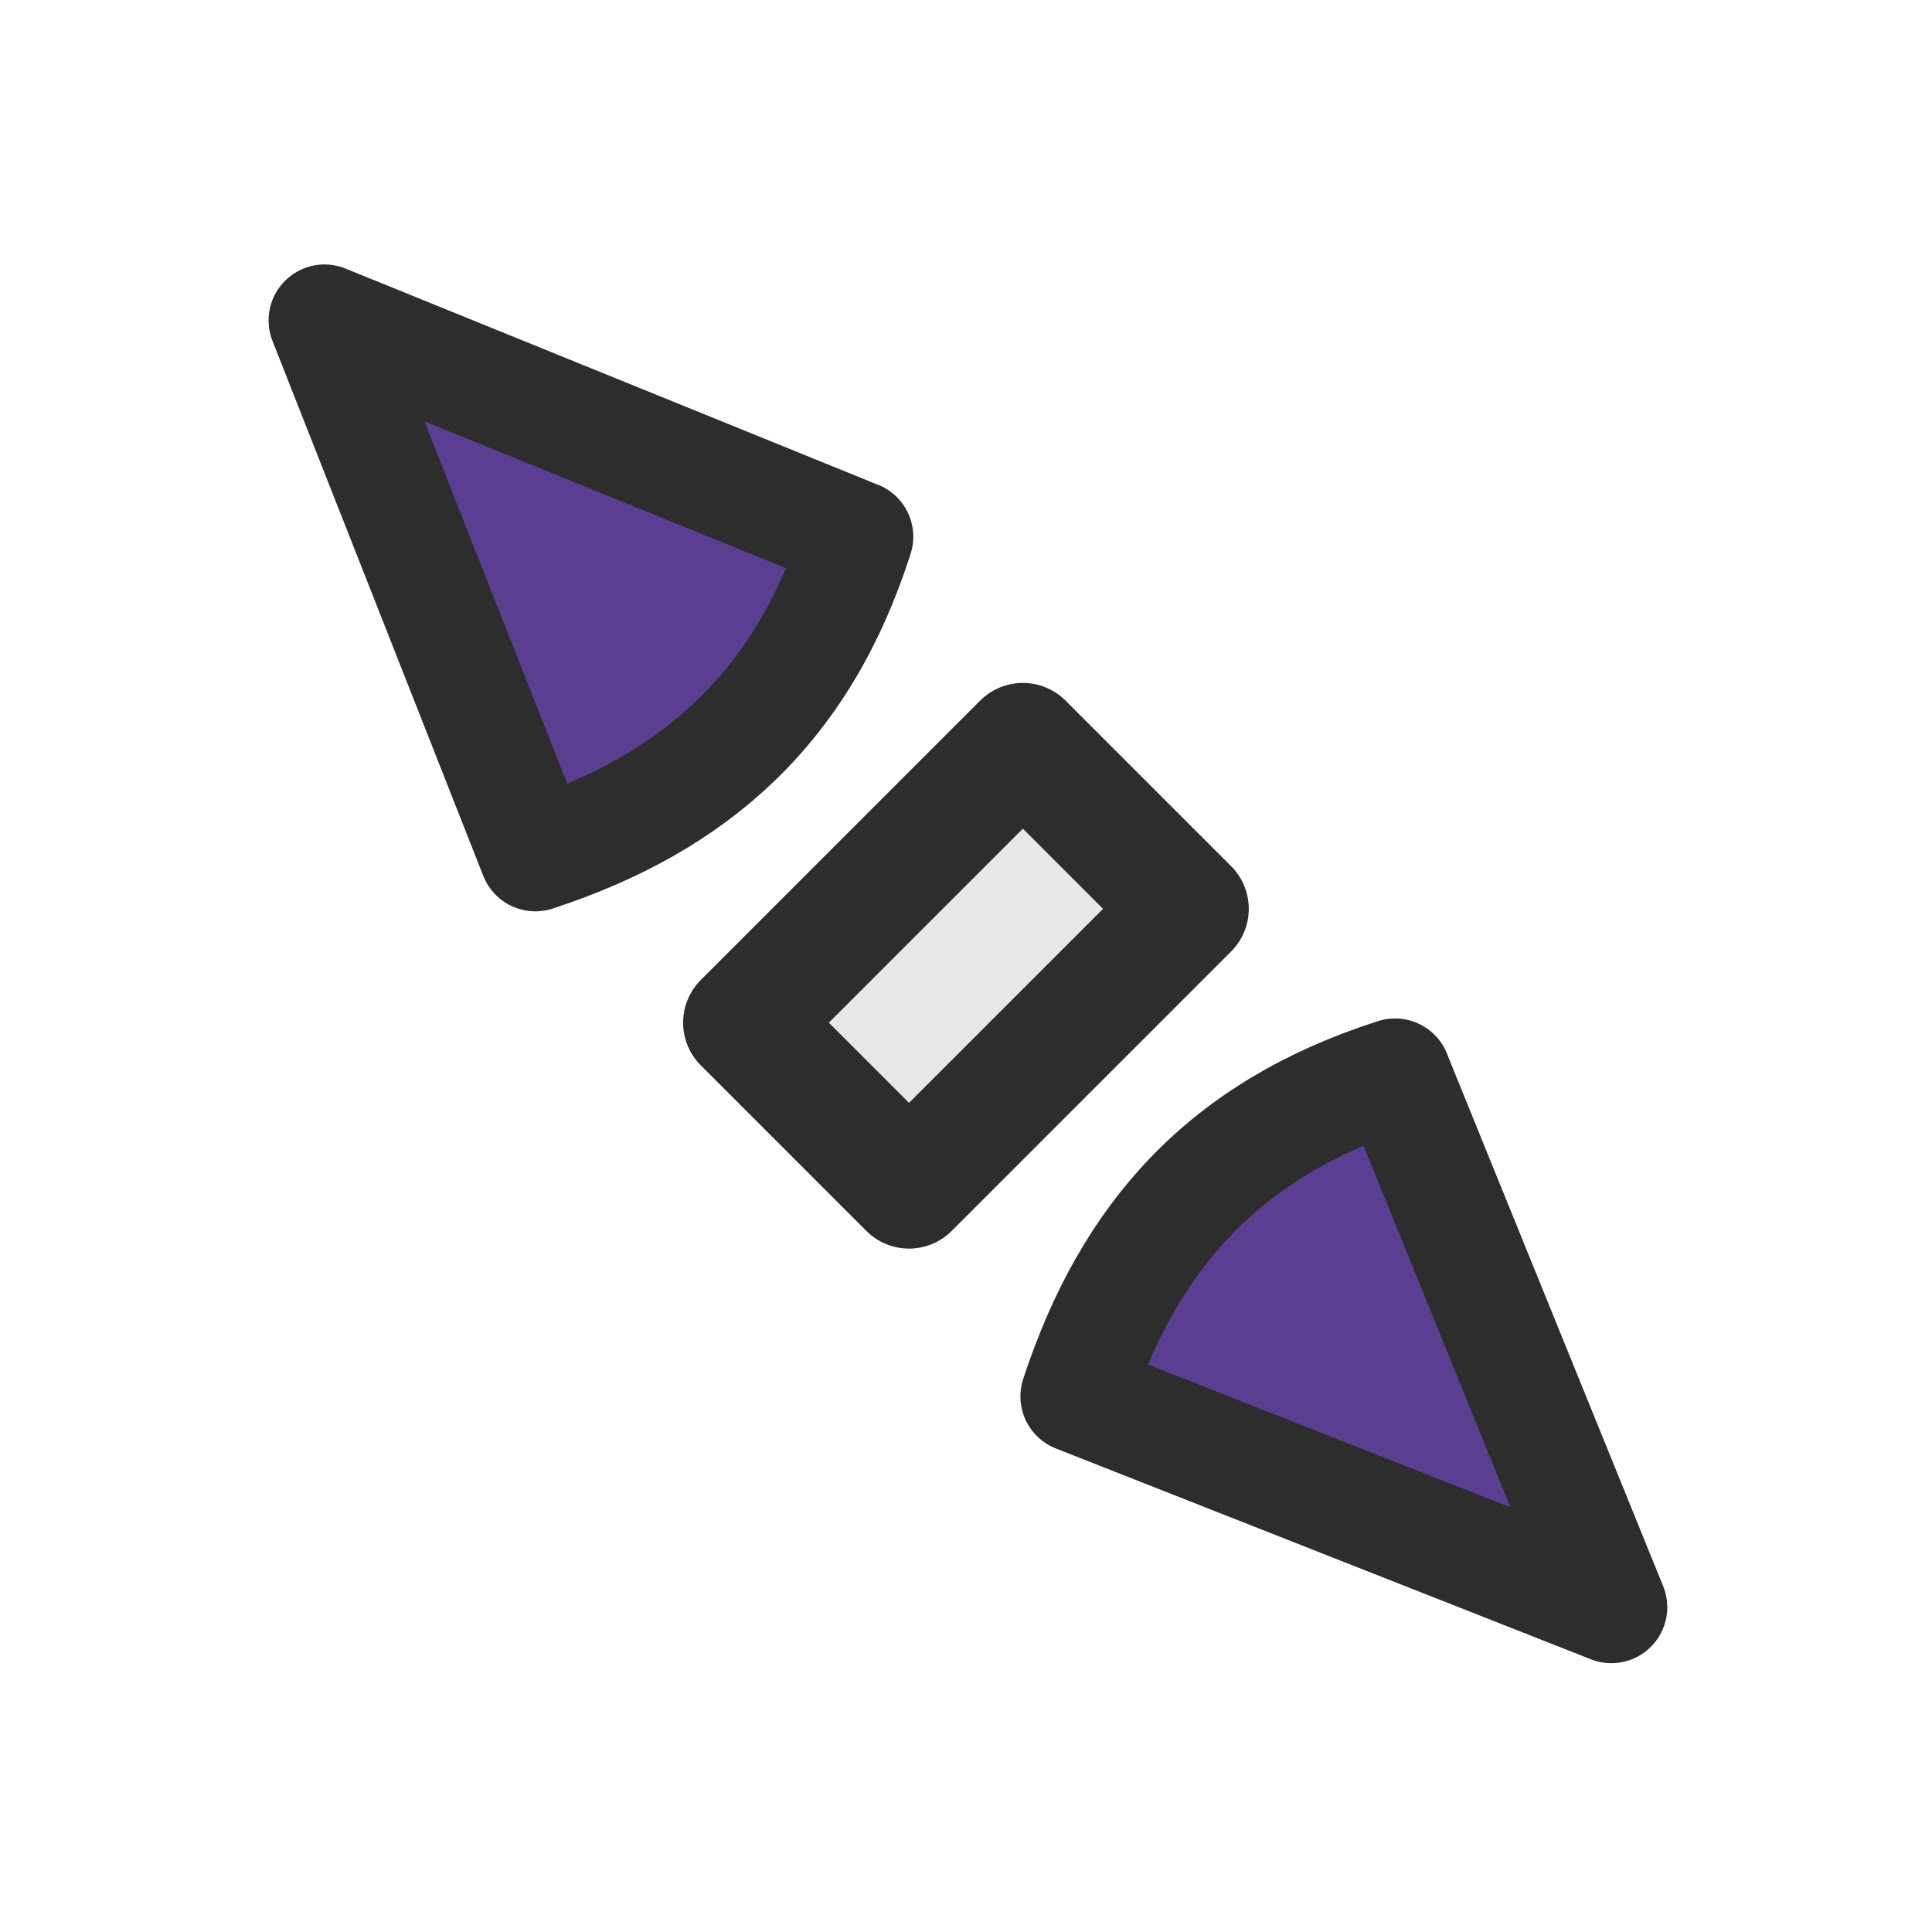 <?xml version="1.0" encoding="UTF-8" standalone="no"?>
<!-- Created with Inkscape (http://www.inkscape.org/) -->

<svg
   xmlns:dc="http://purl.org/dc/elements/1.1/"
   xmlns:cc="http://creativecommons.org/ns#"
   xmlns:rdf="http://www.w3.org/1999/02/22-rdf-syntax-ns#"
   xmlns:svg="http://www.w3.org/2000/svg"
   xmlns="http://www.w3.org/2000/svg"
   xmlns:sodipodi="http://sodipodi.sourceforge.net/DTD/sodipodi-0.dtd"
   xmlns:inkscape="http://www.inkscape.org/namespaces/inkscape"
   width="24"
   height="24"
   id="svg2985"
   version="1.1"
   inkscape:version="0.48.4 r9939"
   sodipodi:docname="sb_v_double_arrow.svg">
  <defs
     id="defs2987" />
  <sodipodi:namedview
     id="base"
     pagecolor="#ffffff"
     bordercolor="#666666"
     borderopacity="1.0"
     inkscape:pageopacity="0.0"
     inkscape:pageshadow="2"
     inkscape:zoom="4"
     inkscape:cx="-10.40627"
     inkscape:cy="5.271012"
     inkscape:current-layer="layer12"
     showgrid="false"
     inkscape:grid-bbox="true"
     inkscape:document-units="px"
     inkscape:window-width="1625"
     inkscape:window-height="1026"
     inkscape:window-x="55"
     inkscape:window-y="24"
     inkscape:window-maximized="1"
     inkscape:snap-smooth-nodes="false"
     inkscape:object-nodes="true"
     showguides="false"
     inkscape:guide-bbox="true"
     inkscape:snap-midpoints="true"
     inkscape:snap-bbox="true"
     inkscape:snap-bbox-edge-midpoints="true"
     inkscape:snap-nodes="false"
     inkscape:snap-object-midpoints="true">
    <inkscape:grid
       type="xygrid"
       id="grid4393" />
    <sodipodi:guide
       orientation="1,0"
       position="0.5,15"
       id="guide3065" />
    <sodipodi:guide
       orientation="1,0"
       position="23.5,16"
       id="guide3067" />
  </sodipodi:namedview>
  <g
     inkscape:groupmode="layer"
     id="layer16"
     inkscape:label="Layer" />
  <g
     inkscape:groupmode="layer"
     id="layer9"
     inkscape:label="Layer#1" />
  <g
     inkscape:groupmode="layer"
     id="layer10"
     inkscape:label="Layer#2" />
  <g
     inkscape:groupmode="layer"
     id="layer11"
     inkscape:label="Layer#3" />
  <g
     inkscape:groupmode="layer"
     id="layer12"
     inkscape:label="Layer#4">
    <g
       id="g4374"
       transform="matrix(0.707,0.707,-0.707,0.707,12,-4.971)">
      <path
         style="fill:#5b3e92;stroke:#2d2d2d;stroke-width:1.39;stroke-linecap:butt;stroke-linejoin:round;stroke-miterlimit:4;stroke-opacity:1;stroke-dasharray:none;display:inline"
         d="m 7.276,9.186 -6.581,2.78 6.552,2.848 c 0.948,-1.871 1.048,-3.654 0.029,-5.629 z"
         id="path7971-6-5"
         inkscape:connector-curvature="0"
         sodipodi:nodetypes="cccc"
         inkscape:transform-center-y="0.03387945"
         inkscape:transform-center-x="-3.6524511" />
      <path
         sodipodi:nodetypes="ccccccc"
         inkscape:connector-curvature="0"
         id="path3859"
         d="m 10.545,10.364 0,-0.818 2.909,0 0,0.545 0,4.364 -2.909,0 z"
         style="fill:#e8e8e8;stroke:#2d2d2d;stroke-width:1.5;stroke-linecap:butt;stroke-linejoin:round;stroke-miterlimit:4;stroke-opacity:1;stroke-dasharray:none" />
      <path
         inkscape:transform-center-x="3.6524511"
         inkscape:transform-center-y="0.03387935"
         sodipodi:nodetypes="cccc"
         inkscape:connector-curvature="0"
         id="path4372"
         d="m 16.724,9.186 6.581,2.78 -6.552,2.848 c -0.948,-1.871 -1.048,-3.654 -0.029,-5.629 z"
         style="fill:#5b3e92;stroke:#2d2d2d;stroke-width:1.39;stroke-linecap:butt;stroke-linejoin:round;stroke-miterlimit:4;stroke-opacity:1;stroke-dasharray:none;display:inline" />
    </g>
  </g>
  <g
     inkscape:groupmode="layer"
     id="layer13"
     inkscape:label="Layer#5" />
</svg>
